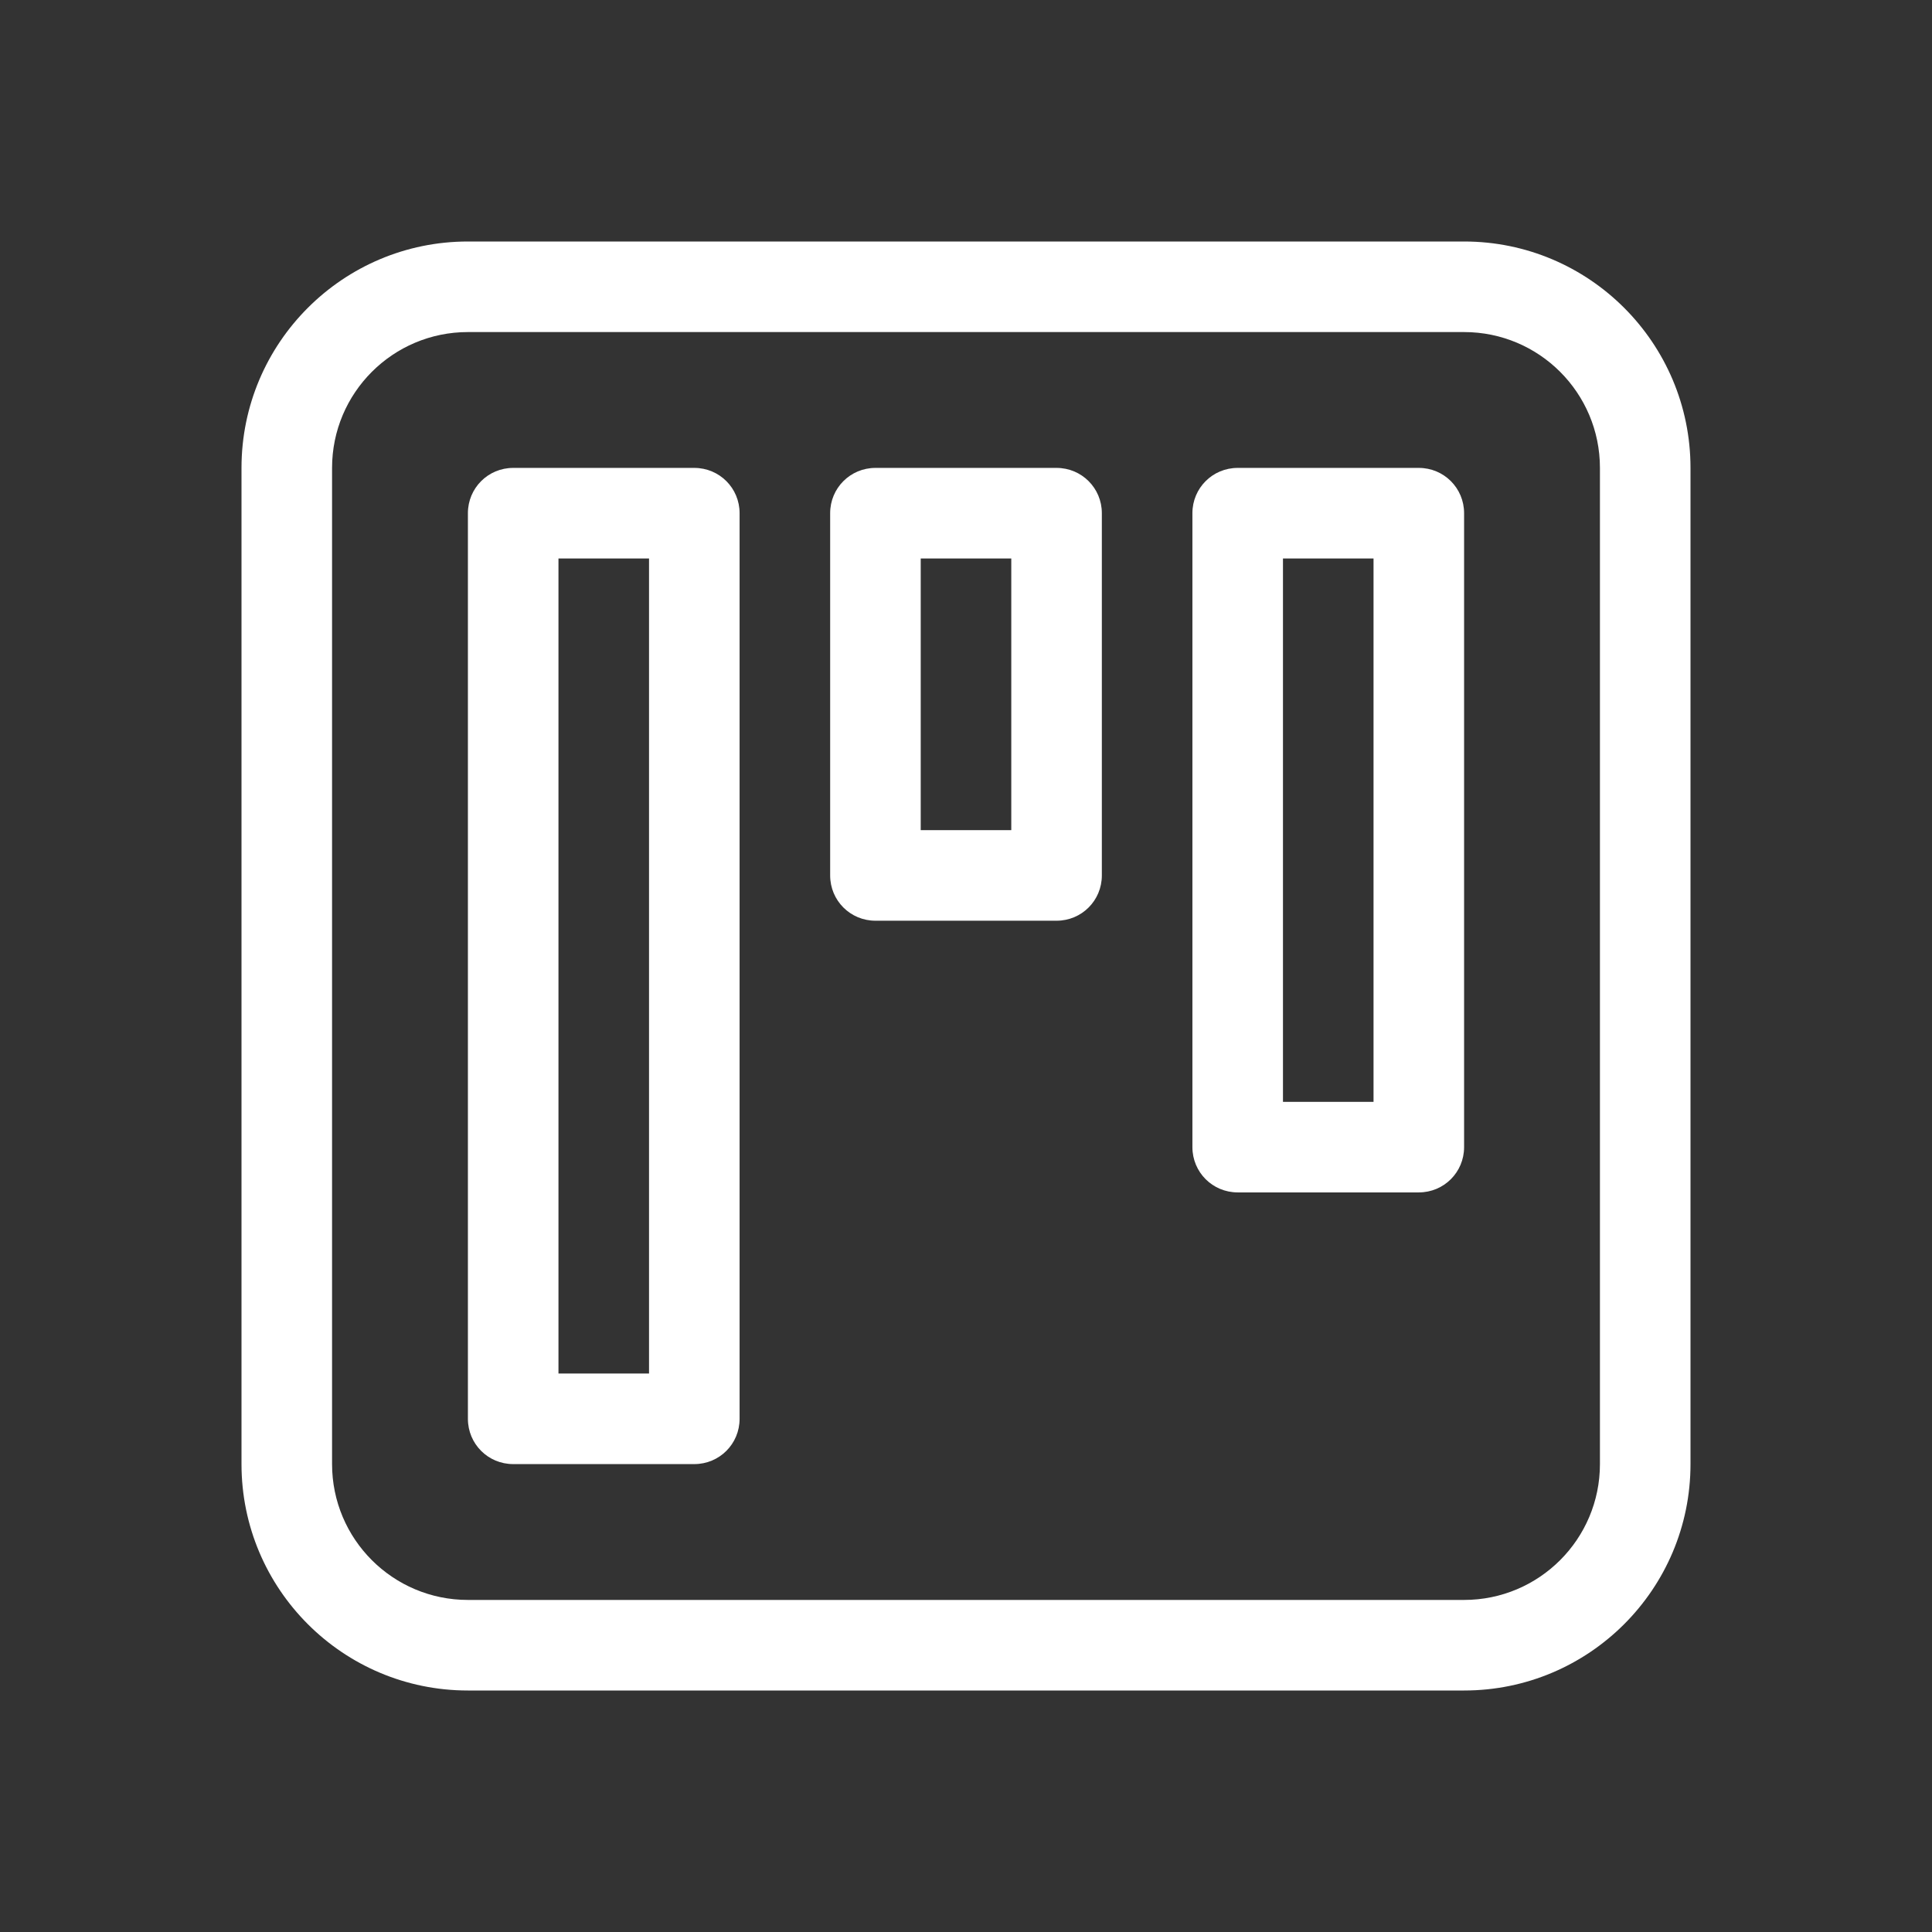 <svg width="48" height="48" viewBox="0 0 48 48" fill="none" xmlns="http://www.w3.org/2000/svg">
<rect x="0" y="0" width="48" height="48" fill="#333333" stroke="none"/>
<path fill-rule="evenodd" clip-rule="evenodd" d="M12.75 11.625C12.126 11.625 11.625 12.126 11.625 12.75V35.25C11.625 35.874 12.126 36.375 12.75 36.375H17.25C17.874 36.375 18.375 35.874 18.375 35.25V12.75C18.375 12.126 17.874 11.625 17.25 11.625H12.75ZM13.875 34.125V13.875H16.125V34.125H13.875Z" fill="white"/>
<path fill-rule="evenodd" clip-rule="evenodd" d="M20.625 12.75C20.625 12.126 21.126 11.625 21.75 11.625H26.25C26.874 11.625 27.375 12.126 27.375 12.75V21.75C27.375 22.374 26.874 22.875 26.25 22.875H21.75C21.126 22.875 20.625 22.374 20.625 21.75V12.75ZM22.875 13.875V20.625H25.125V13.875H22.875Z" fill="white"/>
<path fill-rule="evenodd" clip-rule="evenodd" d="M30.75 11.625C30.126 11.625 29.625 12.126 29.625 12.75V28.5C29.625 29.124 30.126 29.625 30.75 29.625H35.25C35.874 29.625 36.375 29.124 36.375 28.5V12.75C36.375 12.126 35.874 11.625 35.25 11.625H30.75ZM34.125 27.375H31.875V13.875H34.125V27.375Z" fill="white"/>
<path fill-rule="evenodd" clip-rule="evenodd" d="M11.625 6C8.52 6 6 8.52 6 11.625V36.375C6 39.48 8.52 42 11.625 42H36.375C39.48 42 42 39.48 42 36.375V11.625C42 8.52 39.48 6 36.375 6H11.625ZM8.25 11.625C8.25 9.761 9.761 8.25 11.625 8.25H36.375C38.239 8.25 39.75 9.761 39.75 11.625V36.375C39.75 38.239 38.239 39.75 36.375 39.75H11.625C9.761 39.75 8.25 38.239 8.25 36.375V11.625Z" fill="white"/>
</svg>
